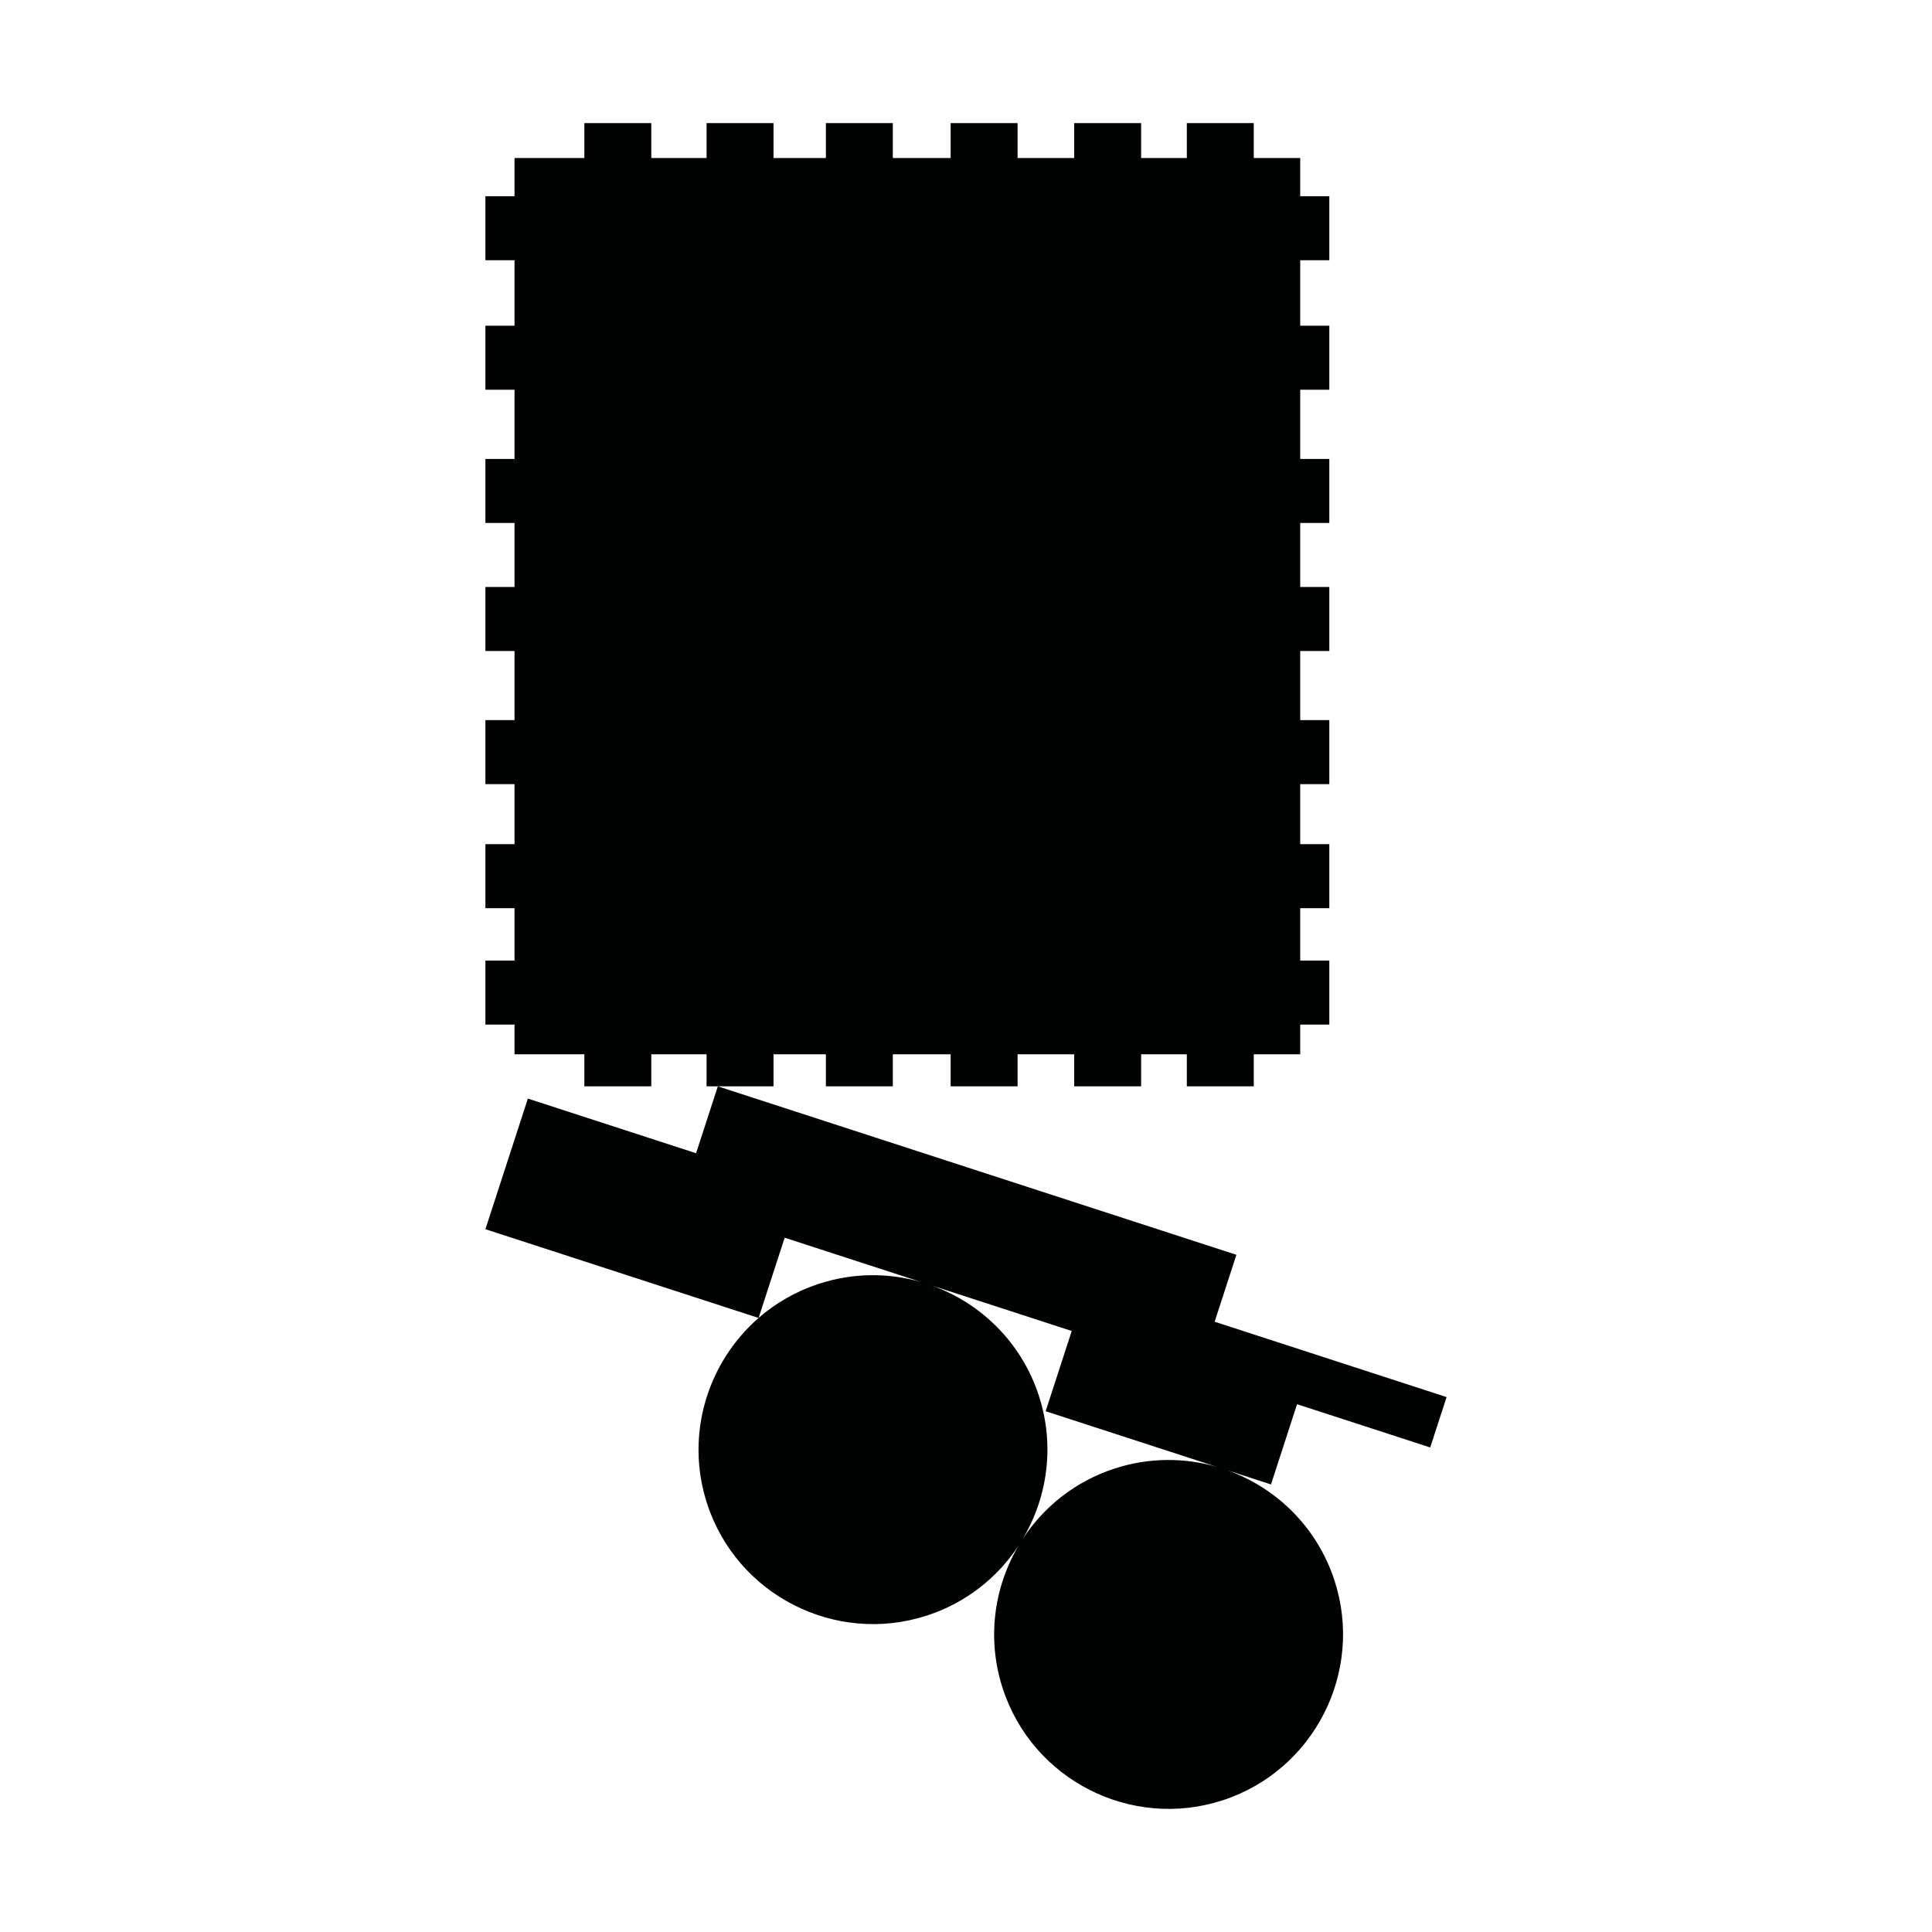 <?xml version="1.0" encoding="utf-8"?>
<!-- Generator: Adobe Illustrator 16.0.0, SVG Export Plug-In . SVG Version: 6.00 Build 0)  -->
<!DOCTYPE svg PUBLIC "-//W3C//DTD SVG 1.1//EN" "http://www.w3.org/Graphics/SVG/1.1/DTD/svg11.dtd">
<svg version="1.1" id="Calque_1" xmlns="http://www.w3.org/2000/svg" xmlns:xlink="http://www.w3.org/1999/xlink" x="0px" y="0px"
	 width="1190.551px" height="1190.551px" viewBox="0 0 1190.551 1190.551" enable-background="new 0 0 1190.551 1190.551"
	 xml:space="preserve">
<g>
	<polygon fill="#010202" points="317.058,649.69 360.097,649.69 360.097,669.416 401.341,669.416 401.341,649.69 435.413,649.69 
		435.413,669.416 476.656,669.416 476.656,649.69 508.935,649.69 508.935,669.416 550.18,669.416 550.18,649.69 585.818,649.69 
		585.818,669.416 627.064,669.416 627.064,649.69 661.949,649.69 661.949,669.416 703.193,669.416 703.193,649.69 731.357,649.69 
		731.357,669.416 772.601,669.416 772.601,649.69 801.232,649.69 801.232,631.373 819.16,631.373 819.16,591.92 801.232,591.92 
		801.232,559.644 819.16,559.644 819.16,520.193 801.232,520.193 801.232,483.208 819.16,483.208 819.16,443.754 801.232,443.754 
		801.232,401.167 819.16,401.167 819.16,361.715 801.232,361.715 801.232,322.263 819.16,322.263 819.16,282.814 801.232,282.814 
		801.232,240.162 819.16,240.162 819.16,200.711 801.232,200.711 801.232,160.363 819.16,160.363 819.16,120.912 801.232,120.912 
		801.232,97.376 772.601,97.376 772.601,75.857 731.357,75.857 731.357,97.376 703.193,97.376 703.193,75.857 661.949,75.857 
		661.949,97.376 627.064,97.376 627.064,75.857 585.818,75.857 585.818,97.376 550.18,97.376 550.18,75.857 508.935,75.857 
		508.935,97.376 476.656,97.376 476.656,75.857 435.413,75.857 435.413,97.376 401.341,97.376 401.341,75.857 360.097,75.857 
		360.097,97.376 317.058,97.376 317.058,120.912 299.127,120.912 299.127,160.363 317.058,160.363 317.058,200.711 299.127,200.711 
		299.127,240.162 317.058,240.162 317.058,282.814 299.127,282.814 299.127,322.263 317.058,322.263 317.058,361.715 
		299.127,361.715 299.127,401.167 317.058,401.167 317.058,443.754 299.127,443.754 299.127,483.208 317.058,483.208 
		317.058,520.193 299.127,520.193 299.127,559.644 317.058,559.644 317.058,591.92 299.127,591.92 299.127,631.373 317.058,631.373 
			"/>
	<path fill="#010202" d="M799.283,865.305l82.055,26.659l10.086-31.041L748.5,814.484l13.399-41.239L442.346,669.417l-13.399,41.235
		l-103.664-33.682l-26.155,80.497l168.331,54.693c-31.538,27.472-45.462,72.154-31.745,114.375
		c18.316,56.375,79.084,87.335,135.458,69.021c24.081-7.824,43.52-23.398,56.466-43.063c-15.147,25.648-19.662,57.42-9.755,87.91
		c18.316,56.374,79.079,87.338,135.457,69.019c56.375-18.315,87.336-79.085,69.02-135.457
		c-10.658-32.806-35.693-56.999-65.871-67.892l26.729,8.686L799.283,865.305z M483.532,762.708l84,27.295
		c-19.904-5.731-41.661-5.793-62.801,1.075c-14.147,4.599-26.694,11.87-37.265,21.074L483.532,762.708z M686.901,904.944
		c-24.081,7.824-43.52,23.398-56.467,43.064c15.147-25.649,19.662-57.421,9.755-87.911c-10.659-32.806-35.694-57-65.874-67.893
		l86.113,27.98l-16.069,49.454l105.34,34.227C729.793,898.137,708.039,898.076,686.901,904.944z"/>
</g>
</svg>
